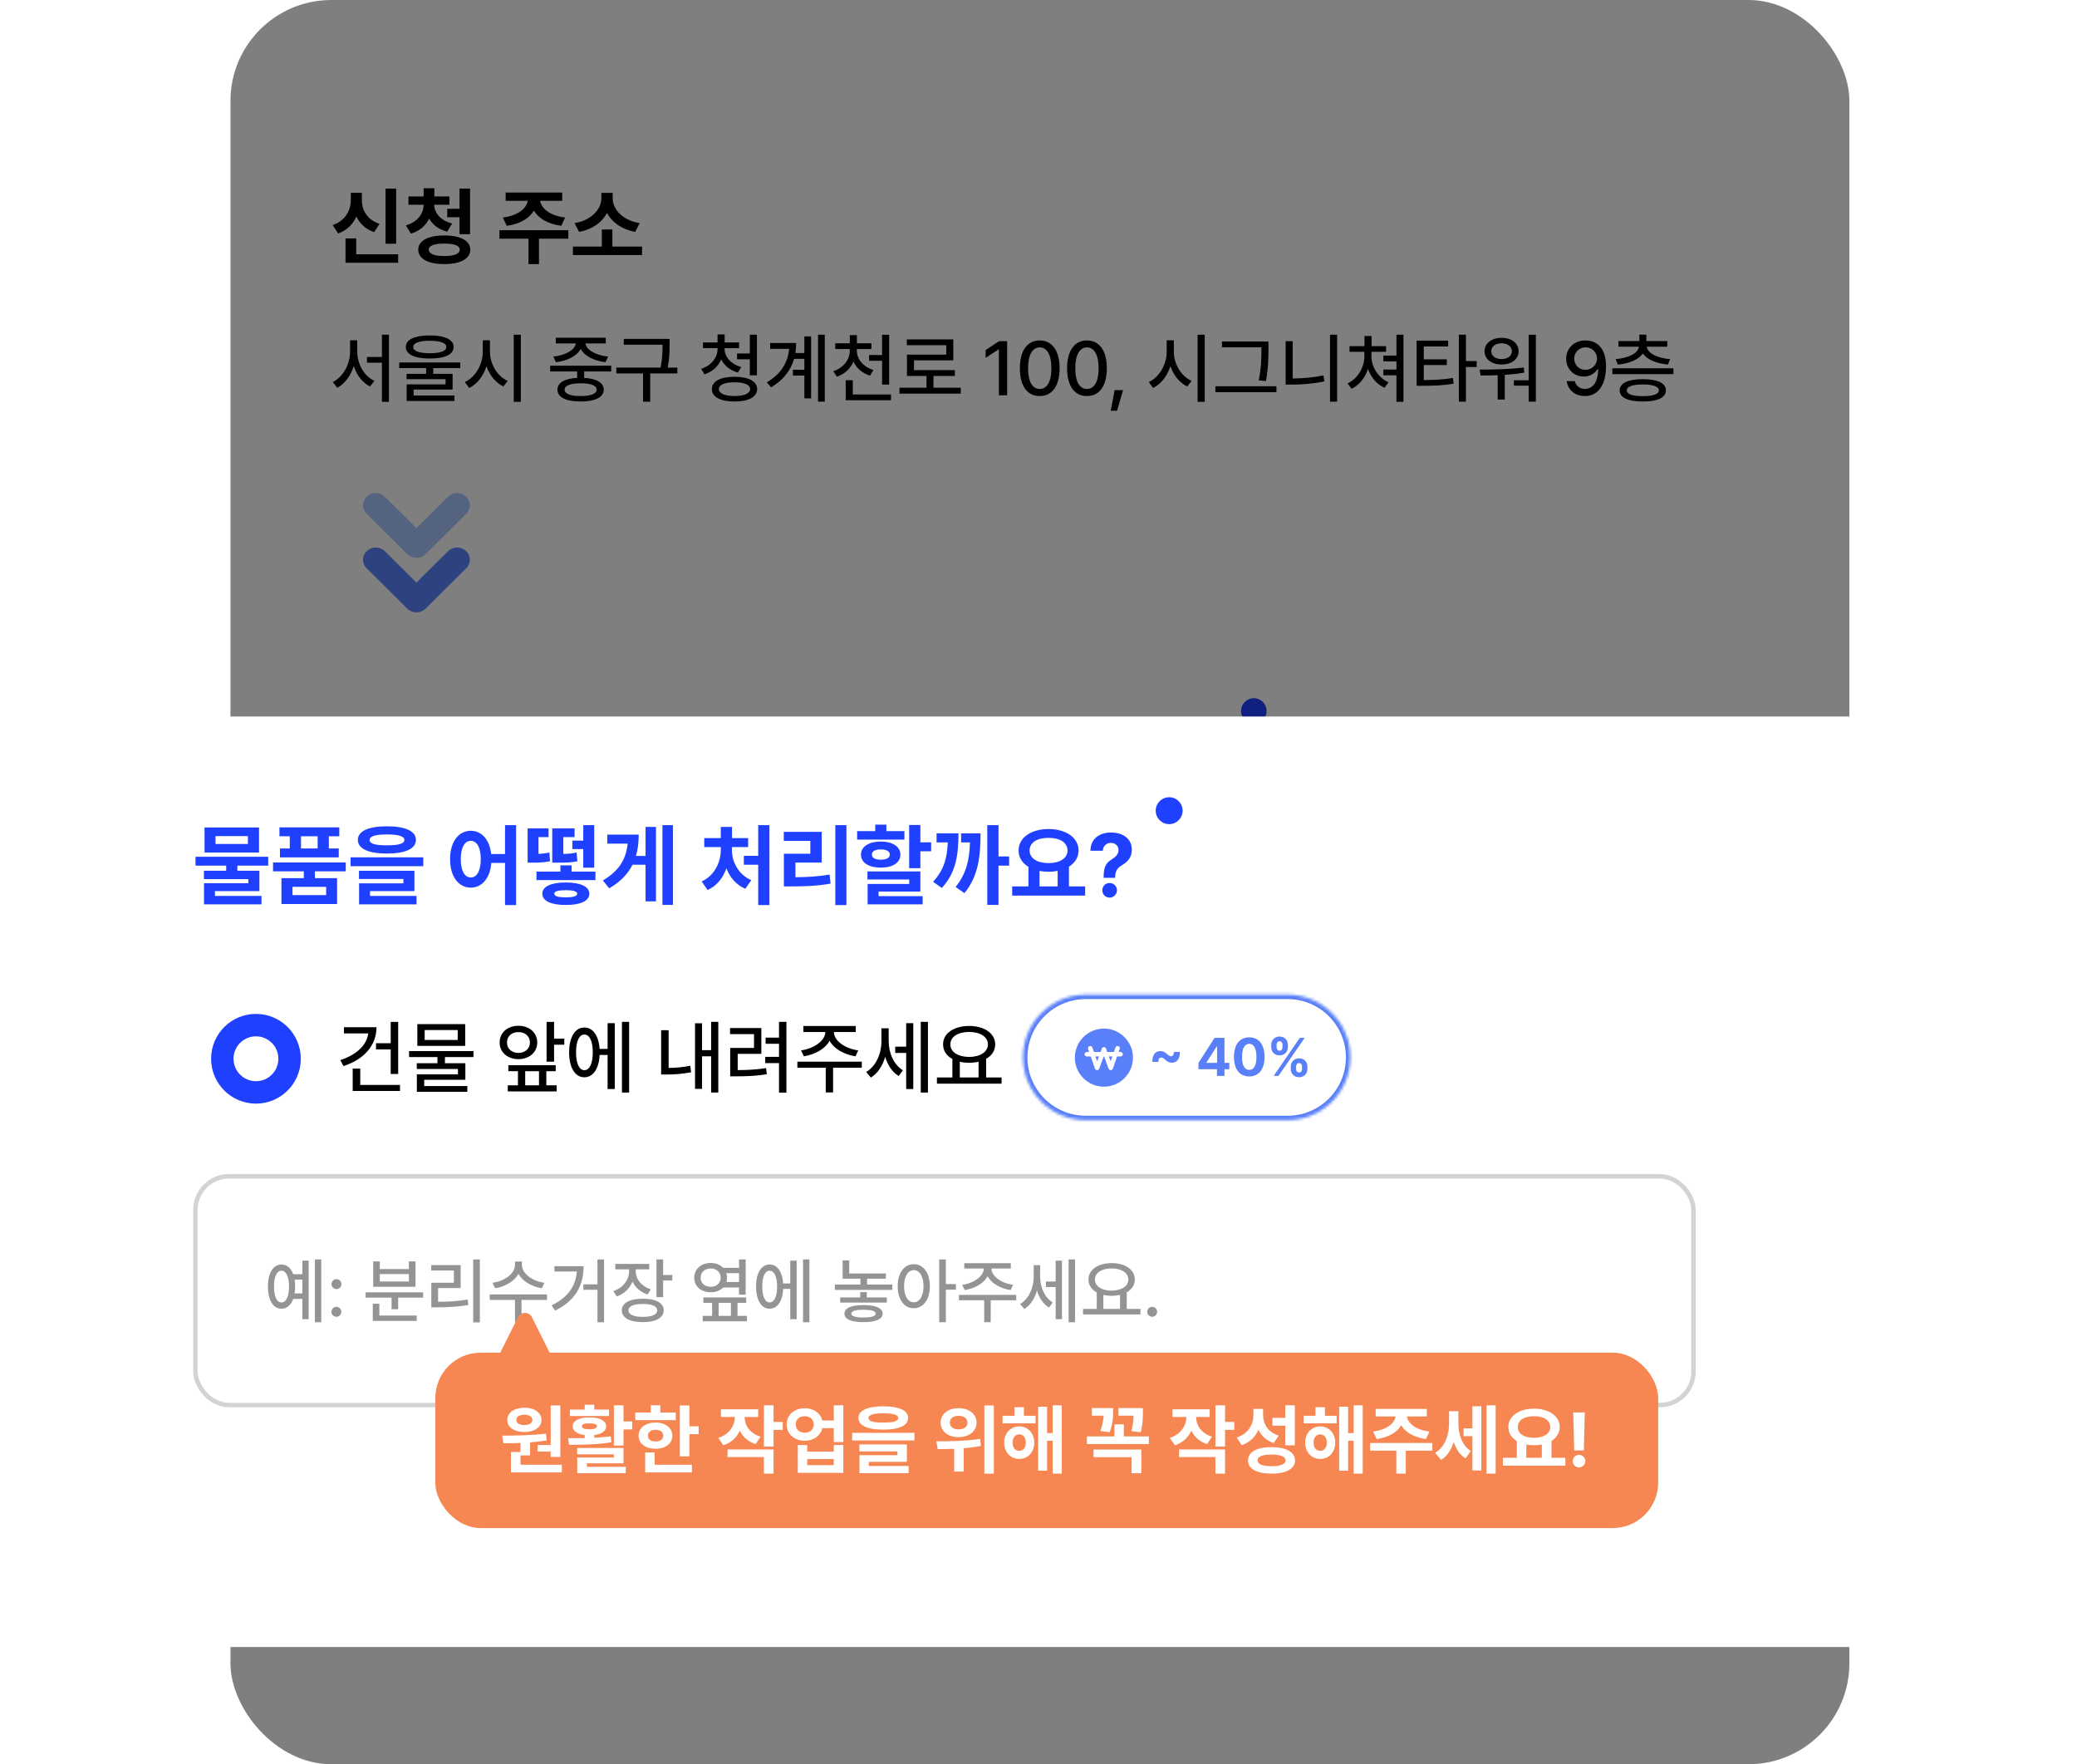 <svg width="730" height="620" viewBox="0 0 730 620" fill="none" xmlns="http://www.w3.org/2000/svg">
<rect x="81" width="569" height="620" rx="35.469" fill="white"/>
<rect x="116.964" y="371.602" width="498.984" height="76.192" rx="11.205" fill="white"/>
<path d="M158.888 399.768H156.764V420.683H158.888V399.768ZM141.124 408.802C141.124 413.342 142.898 416.19 145.629 416.178C147.415 416.19 148.792 414.988 149.551 412.91H152.585V419.656H154.686V400.165H152.585V404.693H149.539C148.792 402.627 147.415 401.437 145.629 401.449C142.898 401.437 141.124 404.273 141.124 408.802ZM143.155 408.802C143.143 405.464 144.077 403.514 145.629 403.526C147.17 403.514 148.15 405.464 148.15 408.802C148.15 412.128 147.17 414.089 145.629 414.077C144.077 414.089 143.143 412.128 143.155 408.802ZM150.006 406.491H152.585V411.089H150.006C150.123 410.389 150.181 409.619 150.181 408.802C150.181 407.973 150.123 407.203 150.006 406.491ZM163.93 418.863C164.829 418.851 165.576 418.116 165.588 417.205C165.576 416.295 164.829 415.548 163.93 415.548C163.02 415.548 162.261 416.295 162.273 417.205C162.261 418.116 163.02 418.851 163.93 418.863ZM162.296 407.985C162.284 408.895 163.043 409.63 163.954 409.642C164.852 409.63 165.599 408.895 165.611 407.985C165.599 407.074 164.852 406.327 163.954 406.327C163.043 406.327 162.284 407.074 162.296 407.985ZM192.806 410.716H173.664V412.49H182.301V416.342H184.496V412.49H192.806V410.716ZM176.045 420.24H190.681V418.442H178.24V414.521H176.045V420.24ZM176.185 408.872H190.285V400.422H188.067V402.966H178.38V400.422H176.185V408.872ZM178.38 407.098V404.623H188.067V407.098H178.38ZM211.714 399.768H209.496V420.73H211.714V399.768ZM195.513 403.456H203.053V407.518H195.537V415.711H197.311C201.011 415.7 204.162 415.56 207.862 414.941L207.652 413.12C204.15 413.692 201.198 413.856 197.801 413.867V409.292H205.318V401.659H195.513V403.456ZM225.72 401.612V400.468H223.409V401.612C223.397 404.425 220.012 406.993 215.915 407.541L216.802 409.362C220.199 408.813 223.198 407.039 224.564 404.577C225.93 407.039 228.929 408.813 232.349 409.362L233.213 407.541C229.104 406.993 225.708 404.39 225.72 401.612ZM215.005 413.237H223.409V420.683H225.58V413.237H234.076V411.416H215.005V413.237ZM253.078 399.768H250.884V408.055H246.192V409.875H250.884V420.683H253.078V399.768ZM235.617 415.058L236.784 416.808C243.881 413.295 246.238 408.066 246.262 402.009H236.551V403.783H244.009C243.624 408.58 241.161 412.35 235.617 415.058ZM263.629 403.62V403.059H268.134V401.262H256.813V403.059H261.411V403.643C261.4 406.549 259.427 409.245 256.159 410.319L257.303 412.093C259.812 411.218 261.645 409.409 262.555 407.121C263.477 409.105 265.216 410.681 267.597 411.439L268.648 409.712C265.473 408.708 263.617 406.281 263.629 403.62ZM258.984 416.715C258.984 419.201 261.656 420.648 266.01 420.637C270.317 420.648 272.943 419.201 272.943 416.715C272.943 414.264 270.317 412.828 266.01 412.84C261.656 412.828 258.984 414.264 258.984 416.715ZM261.201 416.715C261.19 415.349 262.987 414.579 266.01 414.591C269.009 414.579 270.784 415.349 270.772 416.715C270.784 418.116 269.009 418.898 266.01 418.886C262.987 418.898 261.19 418.116 261.201 416.715ZM270.538 412.327H272.756V406.771H275.791V404.95H272.756V399.768H270.538V412.327ZM300.254 399.768H298.037V402.569H292.761C291.781 401.542 290.31 400.935 288.606 400.935C285.408 400.935 283.109 402.954 283.12 405.837C283.109 408.732 285.408 410.704 288.606 410.693C290.298 410.704 291.769 410.109 292.75 409.105H298.037V411.486H300.254V399.768ZM285.245 405.837C285.233 404.005 286.645 402.767 288.606 402.779C290.509 402.767 291.921 404.005 291.921 405.837C291.921 407.67 290.509 408.872 288.606 408.872C286.645 408.872 285.233 407.67 285.245 405.837ZM285.945 420.357H300.675V418.559H297.523V414.217H300.418V412.42H286.155V414.217H289.073V418.559H285.945V420.357ZM291.244 418.559V414.217H295.329V418.559H291.244ZM293.812 404.343H298.037V407.284H293.835C293.963 406.829 294.045 406.351 294.045 405.837C294.045 405.312 293.963 404.81 293.812 404.343ZM321.473 399.768H319.349V420.683H321.473V399.768ZM303.709 408.802C303.709 413.342 305.483 416.19 308.214 416.178C310.805 416.19 312.545 413.657 312.743 409.572H315.101V419.656H317.225V400.165H315.101V407.775H312.731C312.475 403.853 310.759 401.437 308.214 401.449C305.483 401.437 303.709 404.273 303.709 408.802ZM305.763 408.802C305.763 405.464 306.709 403.514 308.214 403.526C309.755 403.514 310.712 405.464 310.712 408.802C310.712 412.128 309.755 414.089 308.214 414.077C306.709 414.089 305.763 412.128 305.763 408.802ZM347.268 412.42H340.591V410.646H338.397V412.42H331.721V414.124H347.268V412.42ZM329.947 409.899H349.088V408.125H340.685V406.187H346.941V404.437H334.732V400.071H332.538V406.187H338.467V408.125H329.947V409.899ZM333.145 417.812C333.133 419.668 335.433 420.648 339.471 420.637C343.533 420.648 345.855 419.668 345.867 417.812C345.855 415.956 343.533 414.964 339.471 414.964C335.433 414.964 333.133 415.956 333.145 417.812ZM335.456 417.812C335.444 416.925 336.891 416.517 339.471 416.528C342.062 416.517 343.544 416.925 343.533 417.812C343.544 418.688 342.062 419.096 339.471 419.096C336.891 419.096 335.444 418.688 335.456 417.812ZM356.231 401.332C353.103 401.344 350.874 404.191 350.886 408.662C350.874 413.179 353.103 416.026 356.231 416.015C359.359 416.026 361.589 413.179 361.6 408.662C361.589 404.191 359.359 401.344 356.231 401.332ZM353.01 408.662C352.998 405.382 354.329 403.328 356.231 403.316C358.169 403.328 359.476 405.382 359.476 408.662C359.476 411.988 358.169 414.031 356.231 414.031C354.329 414.031 352.998 411.988 353.01 408.662ZM364.705 420.683H366.922V409.829H370.284V407.961H366.922V399.768H364.705V420.683ZM390.359 411.556H371.288V413.354H379.691V420.66H381.862V413.354H390.359V411.556ZM372.361 408.218L373.202 409.969C376.587 409.432 379.539 407.74 380.823 405.359C382.096 407.74 385.06 409.432 388.492 409.969L389.309 408.218C385.352 407.681 382.131 405.359 382.096 402.779H388.562V401.005H373.062V402.779H379.574C379.504 405.359 376.26 407.681 372.361 408.218ZM398.319 405.487V401.682H396.171V405.58C396.183 409.14 394.619 412.84 391.666 414.614L393.043 416.272C395.074 415.034 396.522 412.77 397.28 410.121C398.004 412.537 399.323 414.626 401.284 415.805L402.521 414.101C399.72 412.385 398.319 408.825 398.319 405.487ZM400.257 408.965H403.501V419.656H405.602V400.165H403.501V407.121H400.257V408.965ZM407.82 420.683H409.944V399.768H407.82V420.683ZM431.746 416.225H427.171V410.716C428.852 409.77 429.856 408.288 429.856 406.444C429.856 403.153 426.623 400.993 422.129 400.982C417.647 400.993 414.414 403.153 414.426 406.444C414.414 408.323 415.465 409.817 417.18 410.763V416.225H412.605V418.069H431.746V416.225ZM416.573 406.444C416.573 404.191 418.849 402.756 422.129 402.756C425.385 402.756 427.696 404.191 427.708 406.444C427.696 408.685 425.385 410.144 422.129 410.156C418.849 410.144 416.573 408.685 416.573 406.444ZM419.375 416.225V411.58C420.215 411.778 421.149 411.883 422.129 411.883C423.133 411.883 424.078 411.778 424.93 411.58V416.225H419.375ZM435.645 418.863C436.544 418.851 437.29 418.116 437.302 417.205C437.29 416.295 436.544 415.548 435.645 415.548C434.734 415.548 433.976 416.295 433.987 417.205C433.976 418.116 434.734 418.851 435.645 418.863Z" fill="#949494"/>
<rect x="116.964" y="371.602" width="498.984" height="76.192" rx="11.205" stroke="#D3D3D3" stroke-width="1.494"/>
<path fill-rule="evenodd" clip-rule="evenodd" d="M133.705 176.166C132.866 175.333 131.453 175.284 130.549 176.057C129.644 176.83 129.591 178.132 130.43 178.965L144.725 193.165C145.148 193.585 145.741 193.824 146.363 193.824C146.984 193.824 147.578 193.585 148 193.165L162.295 178.965C163.134 178.132 163.081 176.83 162.177 176.057C161.272 175.284 159.859 175.333 159.02 176.166L159.428 176.515L159.02 176.166L146.363 188.74L133.705 176.166Z" fill="#B7D0FF"/>
<path d="M130.549 176.057L129.098 174.359H129.098L130.549 176.057ZM133.705 176.166L132.131 177.751V177.751L133.705 176.166ZM130.43 178.965L128.856 180.55H128.856L130.43 178.965ZM144.725 193.165L146.299 191.581L144.725 193.165ZM148 193.165L146.426 191.581L146.426 191.581L148 193.165ZM162.295 178.965L160.721 177.381L160.721 177.381L162.295 178.965ZM162.177 176.057L163.628 174.359L163.628 174.359L162.177 176.057ZM159.02 176.166L157.446 174.582C157.003 175.021 156.765 175.626 156.788 176.25C156.811 176.873 157.095 177.459 157.569 177.864L159.02 176.166ZM157.977 178.213C158.915 179.014 160.325 178.904 161.126 177.966C161.928 177.028 161.817 175.618 160.879 174.817L157.977 178.213ZM159.02 176.166L160.471 174.468C159.587 173.713 158.271 173.762 157.446 174.582L159.02 176.166ZM146.363 188.74L144.789 190.324C145.66 191.19 147.066 191.19 147.937 190.324L146.363 188.74ZM132 177.755C131.997 177.757 132 177.754 132.013 177.749C132.027 177.745 132.049 177.741 132.074 177.742C132.1 177.742 132.119 177.748 132.13 177.752C132.139 177.756 132.137 177.757 132.131 177.751L135.279 174.582C133.607 172.921 130.877 172.838 129.098 174.359L132 177.755ZM132.004 177.381C132.011 177.388 132.03 177.41 132.046 177.45C132.061 177.489 132.069 177.534 132.067 177.58C132.063 177.681 132.015 177.742 132 177.755L129.098 174.359C127.212 175.97 127.081 178.786 128.856 180.55L132.004 177.381ZM146.299 191.581L132.004 177.381L128.856 180.55L143.151 194.75L146.299 191.581ZM146.363 191.59C146.337 191.59 146.316 191.585 146.303 191.58C146.289 191.574 146.29 191.571 146.299 191.581L143.151 194.75C144.012 195.605 145.18 196.057 146.363 196.057V191.59ZM146.426 191.581C146.435 191.571 146.436 191.574 146.423 191.58C146.409 191.585 146.388 191.59 146.363 191.59V196.057C147.546 196.057 148.714 195.605 149.574 194.75L146.426 191.581ZM160.721 177.381L146.426 191.581L149.574 194.75L163.87 180.55L160.721 177.381ZM160.726 177.755C160.711 177.742 160.662 177.681 160.658 177.58C160.656 177.534 160.664 177.489 160.679 177.45C160.695 177.41 160.714 177.388 160.721 177.381L163.87 180.55C165.645 178.786 165.514 175.97 163.628 174.359L160.726 177.755ZM160.594 177.751C160.588 177.757 160.586 177.756 160.596 177.752C160.606 177.748 160.626 177.742 160.651 177.742C160.677 177.741 160.698 177.745 160.713 177.749C160.725 177.754 160.728 177.757 160.726 177.755L163.628 174.359C161.848 172.838 159.118 172.921 157.446 174.582L160.594 177.751ZM160.879 174.817L160.471 174.468L157.569 177.864L157.977 178.213L160.879 174.817ZM157.569 177.864L157.977 178.213L160.879 174.817L160.471 174.468L157.569 177.864ZM147.937 190.324L160.594 177.751L157.446 174.582L144.789 187.155L147.937 190.324ZM132.131 177.751L144.789 190.324L147.937 187.155L135.279 174.582L132.131 177.751Z" fill="#A9C7FF"/>
<path fill-rule="evenodd" clip-rule="evenodd" d="M133.705 195.305C132.866 194.472 131.453 194.423 130.549 195.196C129.644 195.969 129.591 197.271 130.43 198.104L144.725 212.304C145.148 212.724 145.741 212.963 146.363 212.963C146.984 212.963 147.578 212.724 148 212.304L162.295 198.104C163.134 197.271 163.081 195.969 162.177 195.196C161.272 194.423 159.859 194.472 159.02 195.305L159.428 195.654L159.02 195.305L146.363 207.878L133.705 195.305Z" fill="#5A84FF"/>
<path d="M130.549 195.196L129.098 193.498H129.098L130.549 195.196ZM133.705 195.305L132.131 196.89V196.89L133.705 195.305ZM130.43 198.104L128.856 199.689H128.856L130.43 198.104ZM144.725 212.304L146.299 210.719L144.725 212.304ZM148 212.304L146.426 210.719L146.426 210.719L148 212.304ZM162.295 198.104L160.721 196.519L160.721 196.519L162.295 198.104ZM162.177 195.196L163.628 193.498L163.628 193.498L162.177 195.196ZM159.02 195.305L157.446 193.72C157.003 194.16 156.765 194.765 156.788 195.389C156.811 196.012 157.095 196.598 157.569 197.003L159.02 195.305ZM157.977 197.352C158.915 198.153 160.325 198.043 161.126 197.105C161.928 196.167 161.817 194.757 160.879 193.956L157.977 197.352ZM159.02 195.305L160.471 193.607C159.587 192.851 158.271 192.901 157.446 193.72L159.02 195.305ZM146.363 207.878L144.789 209.463C145.66 210.328 147.066 210.328 147.937 209.463L146.363 207.878ZM132 196.894C131.997 196.896 132 196.892 132.013 196.888C132.027 196.883 132.049 196.879 132.074 196.88C132.1 196.881 132.119 196.887 132.13 196.891C132.139 196.895 132.137 196.896 132.131 196.89L135.279 193.72C133.607 192.059 130.877 191.977 129.098 193.498L132 196.894ZM132.004 196.519C132.011 196.526 132.03 196.549 132.046 196.589C132.061 196.628 132.069 196.672 132.067 196.718C132.063 196.82 132.015 196.881 132 196.894L129.098 193.498C127.212 195.109 127.081 197.925 128.856 199.689L132.004 196.519ZM146.299 210.719L132.004 196.519L128.856 199.689L143.151 213.889L146.299 210.719ZM146.363 210.729C146.337 210.729 146.316 210.724 146.303 210.718C146.289 210.713 146.29 210.71 146.299 210.719L143.151 213.889C144.012 214.744 145.18 215.196 146.363 215.196V210.729ZM146.426 210.719C146.435 210.71 146.436 210.713 146.423 210.718C146.409 210.724 146.388 210.729 146.363 210.729V215.196C147.546 215.196 148.714 214.744 149.574 213.889L146.426 210.719ZM160.721 196.519L146.426 210.719L149.574 213.889L163.87 199.689L160.721 196.519ZM160.726 196.894C160.711 196.881 160.662 196.82 160.658 196.718C160.656 196.672 160.664 196.628 160.679 196.589C160.695 196.549 160.714 196.526 160.721 196.519L163.87 199.689C165.645 197.925 165.514 195.109 163.628 193.498L160.726 196.894ZM160.594 196.89C160.588 196.896 160.586 196.895 160.596 196.891C160.606 196.887 160.626 196.881 160.651 196.88C160.677 196.879 160.698 196.883 160.713 196.888C160.725 196.892 160.728 196.896 160.726 196.894L163.628 193.498C161.848 191.977 159.118 192.059 157.446 193.72L160.594 196.89ZM160.879 193.956L160.471 193.607L157.569 197.003L157.977 197.352L160.879 193.956ZM157.569 197.003L157.977 197.352L160.879 193.956L160.471 193.607L157.569 197.003ZM147.937 209.463L160.594 196.89L157.446 193.72L144.789 206.294L147.937 209.463ZM132.131 196.89L144.789 209.463L147.937 206.294L135.279 193.72L132.131 196.89Z" fill="#5A84FF"/>
<path d="M139.239 66.286H135.504V85.661H139.239V66.286ZM116.917 79.095L118.843 82.042C121.95 80.977 124.066 78.789 125.262 76.075C126.444 78.599 128.501 80.584 131.507 81.576L133.403 78.658C129.041 77.257 127.159 73.829 127.188 70.312V67.745H123.307V70.312C123.307 73.916 121.367 77.607 116.917 79.095ZM121.44 92.343H139.939V89.366H125.204V83.793H121.44V92.343ZM157.972 69.029H152.661V66.14H148.897V69.029H143.557V71.947H148.897C148.868 74.952 146.898 77.987 142.653 79.212L144.404 82.101C147.54 81.196 149.67 79.256 150.823 76.805C152.034 78.964 154.149 80.642 157.184 81.4L158.906 78.541C154.631 77.447 152.647 74.675 152.603 71.947H157.972V69.029ZM147.001 87.732C147.001 90.957 150.502 92.824 156.134 92.809C161.794 92.824 165.281 90.957 165.296 87.732C165.281 84.552 161.794 82.757 156.134 82.743C150.502 82.757 147.001 84.552 147.001 87.732ZM150.706 87.732C150.706 86.317 152.618 85.602 156.134 85.602C159.723 85.602 161.576 86.317 161.59 87.732C161.576 89.191 159.723 89.979 156.134 89.979C152.618 89.979 150.706 89.191 150.706 87.732ZM157.184 76.353H161.503V82.305H165.208V66.257H161.503V73.376H157.184V76.353ZM199.756 80.904H175.538V83.881H185.75V92.809H189.427V83.881H199.756V80.904ZM176.734 76.44L178.105 79.358C182.73 78.731 186.042 76.746 187.662 74.018C189.266 76.746 192.607 78.731 197.276 79.358L198.618 76.44C193.162 75.784 190.229 73.187 189.85 70.575H197.597V67.657H177.726V70.575H185.473C185.079 73.187 182.103 75.784 176.734 76.44ZM225.667 86.653H215.221V80.642H211.515V86.653H201.361V89.629H225.667V86.653ZM201.945 78.395L203.52 81.488C208.16 80.656 211.617 78.132 213.354 74.835C215.104 78.147 218.577 80.642 223.245 81.488L224.821 78.395C218.752 77.461 215.323 73.464 215.338 69.671V67.774H211.369V69.671C211.34 73.42 207.955 77.461 201.945 78.395Z" fill="black"/>
<path d="M141.223 265.028H117.005V267.976H127.217V269.668H119.806V272.469H134.6V273.841H119.835V280.873H138.976V278.071H123.482V276.467H138.276V269.668H130.952V267.976H141.223V265.028ZM120.01 263.628H138.159V255.254H120.01V263.628ZM123.657 260.768V258.142H134.454V260.768H123.657ZM167.047 266.925H142.828V269.872H153.07V272.148H145.629V280.756H164.158V272.148H156.776V269.872H167.047V266.925ZM144.958 258.201H148.401V262.256H145.133V265.233H164.712V262.256H161.415V258.201H164.887V255.224H144.958V258.201ZM149.306 277.78V275.037H160.51V277.78H149.306ZM152.136 262.256V258.201H157.68V262.256H152.136ZM180.761 254.874C174.633 254.874 171.073 256.479 171.073 259.397C171.073 262.359 174.633 263.949 180.761 263.949C186.874 263.949 190.404 262.359 190.419 259.397C190.404 256.479 186.874 254.874 180.761 254.874ZM168.651 268.151H192.87V265.204H168.651V268.151ZM171.453 272.411H186.246V273.87H171.482V280.873H190.623V278.071H175.129V276.467H189.923V269.697H171.453V272.411ZM174.983 259.397C174.969 258.215 176.865 257.588 180.761 257.588C184.685 257.588 186.567 258.215 186.567 259.397C186.567 260.695 184.685 261.206 180.761 261.206C176.865 261.206 174.969 260.695 174.983 259.397ZM208.685 256.362C204.658 256.362 201.77 260.024 201.799 265.816C201.77 271.652 204.658 275.299 208.685 275.299C212.391 275.299 215.134 272.177 215.527 267.071H220.094V281.106H223.77V254.495H220.094V264.095H215.484C214.958 259.309 212.274 256.362 208.685 256.362ZM205.359 265.816C205.344 261.877 206.701 259.718 208.685 259.718C210.684 259.718 212.011 261.877 212.011 265.816C212.011 269.77 210.684 271.929 208.685 271.915C206.701 271.929 205.344 269.77 205.359 265.816ZM250.207 269.96H242.27V267.888H238.535V269.96H230.569V272.79H250.207V269.96ZM227.622 266.983H228.906C231.197 266.983 232.86 266.954 235.092 266.517L234.859 263.599C233.575 263.876 232.437 264.007 231.24 264.066V258.463H234.596V255.575H227.622V266.983ZM232.524 277.313C232.51 279.764 235.442 281.077 240.344 281.077C245.232 281.077 248.164 279.764 248.164 277.313C248.164 274.935 245.232 273.593 240.344 273.578C235.442 273.593 232.51 274.935 232.524 277.313ZM235.821 266.983H237.251C240.753 266.983 242.343 266.94 244.196 266.517L243.933 263.599C242.562 263.92 241.38 264.036 239.498 264.08V258.463H243.262V255.575H235.821V266.983ZM236.493 277.313C236.493 276.51 237.849 276.16 240.344 276.146C242.795 276.16 244.123 276.51 244.137 277.313C244.123 278.174 242.795 278.538 240.344 278.538C237.849 278.538 236.493 278.174 236.493 277.313ZM242.533 262.461H246.151V268.647H249.798V254.495H246.151V259.63H242.533V262.461ZM276.03 254.495H272.529V281.048H276.03V254.495ZM252.687 272.907L254.788 275.533C258.566 273.344 261.032 270.718 262.549 267.684H266.897V279.881H270.369V255.078H266.897V264.737H263.702C264.344 262.548 264.621 260.185 264.621 257.646H254.146V260.652H260.93C260.419 265.86 258.056 269.726 252.687 272.907ZM308.156 254.495H304.421V264.708H299.636V267.684H304.421V281.106H308.156V254.495ZM285.601 273.228L287.556 276.087C290.59 274.774 292.691 272.075 293.829 268.866C294.996 271.886 297.112 274.424 300.132 275.679L302.116 272.819C297.783 270.937 295.653 266.648 295.667 262.811V261.79H301.066V258.813H295.697V255.078H291.962V258.813H286.447V261.79H291.962V262.811C291.947 266.794 289.875 271.317 285.601 273.228ZM333.804 254.495H330.099V281.106H333.804V254.495ZM312.941 259.718H321.783V264.007H312.971V274.891H315.363C320.207 274.891 324.161 274.73 328.523 273.957L328.202 270.952C324.307 271.594 320.878 271.798 316.822 271.827V266.954H325.576V256.712H312.941V259.718ZM358.431 254.437H354.697V268.822H358.431V263.19H362.02V260.214H358.431V254.437ZM337.364 259.309H353.121V256.479H347.11V254.32H343.404V256.479H337.364V259.309ZM338.648 264.299C338.648 267.013 341.289 268.632 345.243 268.647C349.226 268.632 351.779 267.013 351.779 264.299C351.779 261.644 349.226 259.966 345.243 259.951C341.289 259.966 338.648 261.644 338.648 264.299ZM340.807 272.586H354.726V274.074H340.866V280.873H359.19V278.13H344.513V276.613H358.431V269.901H340.807V272.586ZM342.295 264.299C342.281 263.176 343.404 262.563 345.243 262.577C347.095 262.563 348.248 263.176 348.248 264.299C348.248 265.437 347.095 265.977 345.243 265.991C343.404 265.977 342.281 265.437 342.295 264.299ZM384.459 254.495H380.724V281.048H384.459V267.976H387.99V264.912H384.459V254.495ZM362.662 273.344L365.58 275.416C370.336 270.193 371.095 264.503 371.124 257.209H363.83V260.243H367.564C367.331 265.539 366.281 269.42 362.662 273.344ZM370.161 275.066L373.108 277.138C377.806 271.36 378.463 264.78 378.477 257.209H372V260.243H374.961C374.757 266.079 373.765 270.631 370.161 275.066ZM413.317 274.891H407.919V268.311C409.918 267.071 411.114 265.218 411.129 262.928C411.114 258.624 406.869 255.793 401.12 255.779C395.343 255.793 391.141 258.624 391.141 262.928C391.141 265.262 392.381 267.144 394.438 268.384V274.891H389.011V277.955H413.317V274.891ZM394.818 262.928C394.818 260.258 397.312 258.711 401.12 258.726C404.87 258.711 407.438 260.258 407.452 262.928C407.438 265.525 404.87 267.129 401.12 267.129C397.312 267.129 394.818 265.525 394.818 262.928ZM398.115 274.891V269.741C399.049 269.916 400.055 270.018 401.12 270.018C402.185 270.018 403.207 269.916 404.155 269.726V274.891H398.115ZM419.474 271.71V272.031H423.326V271.71C423.34 269.668 424.07 268.72 425.718 267.742C427.629 266.59 428.87 265.072 428.87 262.665C428.87 259.061 425.995 256.946 421.925 256.946C418.19 256.946 415.141 258.915 415.068 263.015H419.211C419.27 261.308 420.539 260.404 421.896 260.389C423.311 260.404 424.449 261.352 424.434 262.811C424.449 264.153 423.471 265.058 422.217 265.875C420.466 266.969 419.488 268.078 419.474 271.71ZM419.036 276.175C419.007 277.532 420.116 278.626 421.487 278.626C422.786 278.626 423.909 277.532 423.909 276.175C423.909 274.833 422.786 273.738 421.487 273.753C420.116 273.738 419.007 274.833 419.036 276.175Z" fill="#1F41FF"/>
<circle cx="440.675" cy="249.845" r="4.482" fill="#1F41FF"/>
<path d="M125.566 123.608V119.59H123.045V123.608C123.032 127.967 120.602 132.497 116.952 134.243L118.528 136.266C121.246 134.861 123.294 131.998 124.331 128.61C125.369 131.827 127.391 134.48 130.056 135.819L131.58 133.823C127.982 132.208 125.566 127.915 125.566 123.608ZM128.98 127.468H134.232V141.203H136.7V117.62H134.232V125.446H128.98V127.468ZM151.039 117.883C145.734 117.87 142.622 119.327 142.635 121.927C142.622 124.566 145.734 125.998 151.039 125.998C156.344 125.998 159.429 124.566 159.443 121.927C159.429 119.327 156.344 117.87 151.039 117.883ZM140.324 129.359H149.778V131.381H142.898V133.246H156.606V135.084H142.924V140.914H159.731V138.997H145.367V136.896H159.075V131.381H152.273V129.359H161.78V127.389H140.324V129.359ZM145.235 121.927C145.222 120.548 147.297 119.761 151.039 119.747C154.807 119.761 156.882 120.548 156.869 121.927C156.882 123.385 154.807 124.12 151.039 124.133C147.297 124.12 145.222 123.385 145.235 121.927ZM172.205 123.608V119.59H169.684V123.608C169.684 128.098 167.085 132.602 163.382 134.243L164.905 136.344C167.728 134.966 169.894 132.129 170.984 128.676C172.087 131.893 174.228 134.532 176.932 135.819L178.429 133.85C174.779 132.235 172.179 127.901 172.205 123.608ZM180.556 141.203H183.051V117.62H180.556V141.203ZM214.827 128.519H193.372V130.541H202.852V132.799C198.48 133.022 195.919 134.48 195.919 136.948C195.919 139.614 198.965 141.111 204.086 141.098C209.142 141.111 212.188 139.614 212.201 136.948C212.188 134.48 209.627 133.035 205.321 132.799V130.541H214.827V128.519ZM194.501 125.315L195.368 127.284C199.451 126.812 202.8 125.092 204.099 122.597C205.373 125.092 208.748 126.812 212.831 127.284L213.724 125.315C209.417 124.881 206.108 122.977 205.767 120.693H212.91V118.697H195.341V120.693H202.406C202.064 122.964 198.729 124.881 194.501 125.315ZM198.44 136.948C198.427 135.491 200.489 134.703 204.086 134.69C207.632 134.703 209.706 135.491 209.706 136.948C209.706 138.38 207.632 139.207 204.086 139.181C200.489 139.207 198.427 138.38 198.44 136.948ZM235.337 119.091H219.239V121.139H232.869V121.165C232.855 123.358 232.855 125.814 232.159 129.175H216.613V131.223H226.014V141.176H228.535V131.223H238.068V129.175H234.681C235.337 125.827 235.337 123.398 235.337 121.165V119.091ZM254.665 122.636V122.347H259.786V120.351H254.691V117.515H252.197V120.351H247.076V122.347H252.197V122.636C252.197 125.669 249.991 128.479 246.419 129.622L247.601 131.539C250.411 130.659 252.459 128.729 253.483 126.3C254.56 128.479 256.609 130.16 259.34 130.935L260.521 128.991C256.937 127.993 254.665 125.407 254.665 122.636ZM250.201 136.738C250.188 139.509 253.221 141.111 258.158 141.098C263.082 141.111 266.102 139.509 266.115 136.738C266.102 133.981 263.082 132.418 258.158 132.405C253.221 132.418 250.188 133.981 250.201 136.738ZM252.669 136.738C252.656 135.215 254.705 134.349 258.158 134.349C261.611 134.349 263.633 135.215 263.646 136.738C263.633 138.261 261.611 139.167 258.158 139.181C254.705 139.167 252.656 138.261 252.669 136.738ZM259.051 126.26H263.541V131.88H266.036V117.62H263.541V124.212H259.051V126.26ZM289.881 117.62H287.518V141.15H289.881V117.62ZM269.529 134.349L271 136.134C275.438 133.495 277.946 130.055 279.088 126.103H282.712V129.937H278.694V131.985H282.712V139.995H285.076V118.224H282.712V124.054H279.548C279.731 122.912 279.823 121.743 279.823 120.535H270.684V122.584H277.355C276.921 127.429 274.532 131.381 269.529 134.349ZM301.147 123.214V122.662H306.268V120.64H301.174V117.778H298.679V120.64H293.558V122.662H298.679V123.214C298.679 126.378 296.499 129.28 292.901 130.436L294.109 132.379C296.893 131.46 298.928 129.53 299.952 127.074C301.029 129.372 303.064 131.158 305.769 132.011L306.977 130.042C303.366 128.912 301.147 126.181 301.147 123.214ZM297.234 140.651H313.149V138.629H299.729V133.613H297.234V140.651ZM305.454 126.785H310.024V135.163H312.518V117.646H310.024V124.763H305.454V126.785ZM337.676 136.239H328.091V132.116H335.602V130.068H321.237V126.628H335.05V119.275H318.716V121.323H332.582V124.632H318.768V132.116H325.623V136.239H316.142V138.34H337.676V136.239ZM353.985 119.905H351.148L346.421 123.004V125.761L350.965 122.794H351.07V138.918H353.985V119.905ZM365.434 139.181C369.833 139.181 372.407 135.635 372.42 129.411C372.407 123.227 369.794 119.642 365.434 119.642C361.062 119.642 358.449 123.227 358.449 129.411C358.449 135.635 361.036 139.181 365.434 139.181ZM361.338 129.411C361.338 124.684 362.874 122.098 365.434 122.085C367.982 122.098 369.531 124.684 369.531 129.411C369.531 134.152 367.995 136.686 365.434 136.686C362.861 136.686 361.325 134.152 361.338 129.411ZM382.031 139.181C386.43 139.181 389.004 135.635 389.017 129.411C389.004 123.227 386.391 119.642 382.031 119.642C377.659 119.642 375.046 123.227 375.046 129.411C375.046 135.635 377.633 139.181 382.031 139.181ZM377.935 129.411C377.935 124.684 379.471 122.098 382.031 122.085C384.579 122.098 386.128 124.684 386.128 129.411C386.128 134.152 384.592 136.686 382.031 136.686C379.458 136.686 377.922 134.152 377.935 129.411ZM394.716 137.106H391.774L390.382 144.354H392.615L394.716 137.106ZM412.573 123.608V119.59H410.052V123.608C410.052 128.098 407.452 132.602 403.749 134.243L405.272 136.344C408.096 134.966 410.262 132.129 411.352 128.676C412.455 131.893 414.595 134.532 417.3 135.819L418.797 133.85C415.147 132.235 412.547 127.901 412.573 123.608ZM420.924 141.203H423.419V117.62H420.924V141.203ZM445.82 120.01H429.485V122.058H443.351V122.531C443.351 125.499 443.351 128.952 442.406 133.666L444.953 133.902C445.82 128.873 445.82 125.577 445.82 122.531V120.01ZM427.174 137.815H448.63V135.74H427.174V137.815ZM469.954 117.62H467.459V141.15H469.954V117.62ZM451.86 135.163H453.829C457.545 135.176 461.327 134.887 465.489 134.033L465.148 131.933C461.379 132.694 457.768 132.996 454.328 133.009V119.905H451.86V135.163ZM493.273 117.62H490.805V124.947H486.209V126.995H490.805V129.858H486.209V131.88H490.805V141.203H493.273V117.62ZM473.656 134.716L475.022 136.633C477.727 135.386 479.788 132.76 480.812 129.648C481.863 132.602 483.938 135.084 486.603 136.266L488.021 134.349C484.41 132.76 482.007 128.899 482.007 125.183V123.634H487.155V121.638H482.06V118.093H479.565V121.638H474.313V123.634H479.539V125.183C479.552 129.057 477.215 133.075 473.656 134.716ZM508.977 119.695H497.895V135.583H499.786C504.132 135.57 507.257 135.452 510.895 134.848L510.658 132.825C507.257 133.39 504.342 133.534 500.416 133.561V128.282H508.505V126.286H500.416V121.743H508.977V119.695ZM512.733 141.15H515.228V128.991H519.009V126.89H515.228V117.62H512.733V141.15ZM539.808 117.646H537.287V133.639H532.087V135.53H537.287V141.15H539.808V117.646ZM520.033 129.884L520.375 131.959C522.187 131.959 524.235 131.933 526.389 131.854V140.415H528.883V131.736C531.142 131.591 533.466 131.355 535.711 130.961L535.58 129.123C530.42 129.845 524.498 129.858 520.033 129.884ZM521.767 123.424C521.78 126.26 524.248 128.085 527.78 128.098C531.26 128.085 533.742 126.26 533.742 123.424C533.742 120.64 531.26 118.723 527.78 118.723C524.248 118.723 521.78 120.64 521.767 123.424ZM524.13 123.424C524.117 121.769 525.614 120.653 527.78 120.64C529.881 120.653 531.365 121.769 531.378 123.424C531.365 125.105 529.868 126.194 527.78 126.181C525.614 126.194 524.117 125.105 524.13 123.424ZM557.298 119.642C553.162 119.616 550.47 122.452 550.47 126.076C550.47 129.713 553.201 132.326 556.615 132.326C558.663 132.326 560.449 131.355 561.473 129.753H561.71C561.683 134.099 559.963 136.646 557.035 136.66C555.118 136.646 553.884 135.53 553.49 133.928H550.628C551.087 137.014 553.529 139.181 557.035 139.181C561.592 139.181 564.467 135.399 564.467 128.729C564.454 121.769 560.791 119.669 557.298 119.642ZM553.28 126.024C553.267 123.844 555 122.058 557.298 122.058C559.622 122.058 561.316 123.936 561.316 125.998C561.316 128.098 559.543 129.976 557.245 129.963C554.934 129.976 553.293 128.23 553.28 126.024ZM588.155 129.438H566.699V131.486H588.155V129.438ZM567.829 126.208L568.616 128.125C572.661 127.744 575.943 126.378 577.414 124.186C578.871 126.378 582.167 127.744 586.238 128.125L586.999 126.208C582.325 125.827 579.081 124.12 578.806 121.848H586.001V119.852H578.648V117.594H576.18V119.852H568.853V121.848H576.022C575.72 124.12 572.49 125.827 567.829 126.208ZM569.247 137.185C569.247 139.732 572.267 141.111 577.414 141.098C582.535 141.111 585.515 139.732 585.529 137.185C585.515 134.637 582.535 133.246 577.414 133.246C572.267 133.246 569.247 134.637 569.247 137.185ZM571.768 137.185C571.755 135.845 573.777 135.11 577.414 135.11C580.999 135.11 583.034 135.845 583.034 137.185C583.034 138.524 580.999 139.233 577.414 139.207C573.777 139.233 571.755 138.524 571.768 137.185Z" fill="black"/>
<circle cx="137.133" cy="332.149" r="14.94" fill="#1F41FF"/>
<circle cx="137.133" cy="332.15" r="7.47" fill="white"/>
<path d="M184.508 320.877H182.013V327.967H177.129V330.042H182.013V338.209H184.508V320.877ZM165.232 333.587L166.283 335.583C173.045 333.403 177.26 328.782 177.286 322.636H166.44V324.711H174.542C174.03 328.703 170.472 331.893 165.232 333.587ZM169.355 343.882H185.112V341.86H171.876V336.424H169.355V343.882ZM209.587 330.594H188.132V332.589H197.586V334.638H190.706V336.555H204.414V338.341H190.732V344.144H207.539V342.227H193.174V340.153H206.882V334.638H200.081V332.589H209.587V330.594ZM190.889 328.86H206.83V321.612H190.889V328.86ZM193.332 326.891V323.582H204.335V326.891H193.332ZM236.426 320.877H233.931V334.113H236.426V328.466H239.84V326.444H236.426V320.877ZM218.306 327.731C218.28 331.001 220.958 333.259 224.556 333.272C228.167 333.259 230.806 331.001 230.833 327.731C230.806 324.435 228.167 322.164 224.556 322.164C220.958 322.164 218.28 324.435 218.306 327.731ZM220.748 327.731C220.722 325.63 222.35 324.238 224.556 324.265C226.762 324.238 228.377 325.63 228.39 327.731C228.377 329.806 226.762 331.184 224.556 331.198C222.35 331.184 220.722 329.806 220.748 327.731ZM221.011 344.013H237.293V341.991H233.853V337.29H236.978V335.294H221.195V337.29H224.399V341.991H221.011V344.013ZM226.815 341.991V337.29H231.41V341.991H226.815ZM261.427 320.851H259.037V344.381H261.427V320.851ZM241.442 331.014C241.442 336.122 243.438 339.325 246.51 339.312C249.425 339.325 251.382 336.476 251.605 331.88H254.257V343.225H256.647V321.297H254.257V329.858H251.592C251.303 325.446 249.373 322.728 246.51 322.742C243.438 322.728 241.442 325.919 241.442 331.014ZM243.753 331.014C243.753 327.258 244.817 325.066 246.51 325.079C248.244 325.066 249.32 327.258 249.32 331.014C249.32 334.756 248.244 336.962 246.51 336.949C244.817 336.962 243.753 334.756 243.753 331.014ZM291.128 320.851H288.738V330.278H285.718V321.323H283.381V343.173H285.718V332.327H288.738V344.381H291.128V320.851ZM272.089 338.393H273.612C276.146 338.406 278.838 338.236 282.068 337.658L281.805 335.478C279.127 336.003 276.75 336.174 274.584 336.2V323.634H272.089V338.393ZM313.818 320.851H311.349V326.103H306.885V328.151H311.349V332.511H306.753V334.585H311.349V344.433H313.818V320.851ZM295.041 324.947H303.024V329.543H295.093V338.997H296.879C300.595 338.997 303.602 338.892 307.279 338.314L307.069 336.266C303.72 336.752 300.91 336.909 297.588 336.922V331.513H305.467V322.925H295.041V324.947ZM338.923 334.113H317.468V336.135H326.922V344.354H329.364V336.135H338.923V334.113ZM318.676 330.357L319.621 332.327C323.429 331.723 326.751 329.819 328.196 327.14C329.627 329.819 332.962 331.723 336.822 332.327L337.741 330.357C333.29 329.753 329.666 327.14 329.627 324.238H336.901V322.243H319.464V324.238H326.791C326.712 327.14 323.062 329.753 318.676 330.357ZM347.878 327.285V323.004H345.462V327.39C345.475 331.395 343.716 335.557 340.394 337.553L341.943 339.417C344.228 338.025 345.856 335.478 346.71 332.497C347.524 335.216 349.007 337.566 351.213 338.892L352.605 336.975C349.454 335.045 347.878 331.04 347.878 327.285ZM350.058 331.198H353.708V343.225H356.072V321.297H353.708V329.123H350.058V331.198ZM358.566 344.381H360.956V320.851H358.566V344.381ZM385.484 339.365H380.337V333.167C382.228 332.104 383.357 330.436 383.357 328.361C383.357 324.659 379.72 322.229 374.665 322.216C369.622 322.229 365.985 324.659 365.998 328.361C365.985 330.475 367.167 332.156 369.097 333.22V339.365H363.95V341.439H385.484V339.365ZM368.414 328.361C368.414 325.827 370.975 324.212 374.665 324.212C378.328 324.212 380.928 325.827 380.941 328.361C380.928 330.882 378.328 332.524 374.665 332.537C370.975 332.524 368.414 330.882 368.414 328.361ZM371.566 339.365V334.139C372.511 334.362 373.562 334.48 374.665 334.48C375.794 334.48 376.857 334.362 377.816 334.139V339.365H371.566Z" fill="black"/>
<circle cx="137.133" cy="499.473" r="14.94" fill="#D3D3D3"/>
<circle cx="137.133" cy="499.474" r="7.47" fill="white"/>
<path d="M178.363 490.591H165.18V492.639H167.596V503.905C166.545 503.918 165.534 503.932 164.602 503.932L164.891 506.006C169.014 505.993 174.568 505.914 179.492 505.087L179.361 503.275C178.258 503.406 177.116 503.511 175.947 503.603V492.639H178.363V490.591ZM170.012 503.866V492.639H173.531V503.748C172.349 503.8 171.167 503.84 170.012 503.866ZM180.726 511.705H183.221V499.493H187.003V497.445H183.221V488.175H180.726V511.705ZM207.224 500.701H193.358V497.288H206.489V495.318H193.358V492.14H206.988V490.118H190.837V502.697H207.224V500.701ZM188.132 508.737H209.666V506.689H188.132V508.737ZM231.016 488.175H228.522V495.764H221.51V497.813H228.522V511.757H231.016V488.175ZM212.634 506.085H214.524C218.214 506.098 221.628 505.888 225.423 505.113L225.108 503.065C221.681 503.748 218.516 503.958 215.155 504.01V490.775H212.634V506.085ZM254.1 488.175H251.631V501.463H254.1V488.175ZM236.059 499.887H238.002C242.125 499.874 245.67 499.598 249.557 498.811L249.215 496.736C245.67 497.498 242.348 497.76 238.553 497.786V489.54H236.059V499.887ZM238.685 511.39H254.1V502.54H238.685V511.39ZM241.127 509.394V504.509H251.658V509.394H241.127ZM277.341 488.175H274.846V511.757H277.341V488.175ZM258.669 498.18C258.669 503.262 261.204 506.466 264.762 506.453C268.255 506.466 270.828 503.262 270.828 498.18C270.828 493.151 268.255 489.948 264.762 489.934C261.204 489.948 258.669 493.151 258.669 498.18ZM261.085 498.18C261.072 494.491 262.569 492.18 264.762 492.167C266.915 492.18 268.412 494.491 268.412 498.18C268.412 501.923 266.915 504.22 264.762 504.22C262.569 504.22 261.072 501.923 261.085 498.18ZM305.992 488.175H303.497V511.679H305.992V499.625H309.642V497.55H305.992V488.175ZM287.688 505.402L289.08 507.346C296.827 503.525 299.82 497.445 299.847 490.643H288.87V492.718H297.299C296.787 498.207 293.583 502.461 287.688 505.402ZM330.546 488.175H328.051V494.74H323.534V496.815H328.051V499.73H323.534V501.804H328.051V511.705H330.546V488.175ZM310.693 505.323L312.347 507.214C314.973 505.77 317.087 502.802 318.111 499.336C319.175 502.5 321.276 505.297 323.849 506.636L325.346 504.719C321.827 502.96 319.306 498.482 319.306 494.793V492.587H324.48V490.538H311.585V492.587H316.785V494.793C316.772 499.034 314.251 503.564 310.693 505.323ZM352.474 488.175H349.979V511.679H352.474V499.625H356.124V497.55H352.474V488.175ZM334.17 505.402L335.562 507.346C343.309 503.525 346.303 497.445 346.329 490.643H335.352V492.718H343.782C343.269 498.207 340.066 502.461 334.17 505.402ZM364.554 494.609V490.328H362.138V494.714C362.151 498.719 360.392 502.881 357.07 504.877L358.619 506.742C360.904 505.35 362.532 502.802 363.385 499.822C364.199 502.54 365.683 504.89 367.889 506.216L369.281 504.299C366.13 502.369 364.554 498.364 364.554 494.609ZM366.734 498.522H370.384V510.549H372.747V488.621H370.384V496.447H366.734V498.522ZM375.242 511.705H377.632V488.175H375.242V511.705ZM402.16 506.689H397.013V500.491C398.903 499.428 400.033 497.76 400.033 495.686C400.033 491.983 396.396 489.554 391.34 489.54C386.298 489.554 382.661 491.983 382.674 495.686C382.661 497.8 383.843 499.48 385.773 500.544V506.689H380.626V508.764H402.16V506.689ZM385.09 495.686C385.09 493.151 387.651 491.536 391.34 491.536C395.004 491.536 397.604 493.151 397.617 495.686C397.604 498.207 395.004 499.848 391.34 499.861C387.651 499.848 385.09 498.207 385.09 495.686ZM388.241 506.689V501.463C389.187 501.686 390.237 501.804 391.34 501.804C392.47 501.804 393.533 501.686 394.492 501.463V506.689H388.241Z" fill="black"/>
<mask id="path-18-inside-1_226_933" fill="white">
<path d="M392.6 332.013C392.6 320.462 401.964 311.098 413.515 311.098H480.743C492.295 311.098 501.659 320.462 501.659 332.013C501.659 343.564 492.295 352.929 480.743 352.929H413.515C401.964 352.929 392.6 343.564 392.6 332.013Z"/>
</mask>
<path d="M392.6 332.013C392.6 320.462 401.964 311.098 413.515 311.098H480.743C492.295 311.098 501.659 320.462 501.659 332.013C501.659 343.564 492.295 352.929 480.743 352.929H413.515C401.964 352.929 392.6 343.564 392.6 332.013Z" fill="white"/>
<path d="M413.515 312.592H480.743V309.604H413.515V312.592ZM480.743 351.435H413.515V354.423H480.743V351.435ZM413.515 351.435C402.789 351.435 394.094 342.739 394.094 332.013H391.106C391.106 344.39 401.139 354.423 413.515 354.423V351.435ZM500.165 332.013C500.165 342.739 491.47 351.435 480.743 351.435V354.423C493.12 354.423 503.153 344.39 503.153 332.013H500.165ZM480.743 312.592C491.47 312.592 500.165 321.287 500.165 332.013H503.153C503.153 319.637 493.12 309.604 480.743 309.604V312.592ZM413.515 309.604C401.139 309.604 391.106 319.637 391.106 332.013H394.094C394.094 321.287 402.789 312.592 413.515 312.592V309.604Z" fill="#5980F9" mask="url(#path-18-inside-1_226_933)"/>
<g clip-path="url(#clip0_226_933)">
<path d="M419.562 341.759C424.905 341.759 429.237 337.427 429.237 332.083C429.237 326.74 424.905 322.408 419.562 322.408C414.218 322.408 409.887 326.74 409.887 332.083C409.887 337.427 414.218 341.759 419.562 341.759Z" fill="#5980F9"/>
<path d="M415.01 328.953L417.286 335.498L419.563 329.38" stroke="white" stroke-width="1.494" stroke-miterlimit="10" stroke-linecap="round" stroke-linejoin="round"/>
<path d="M419.562 329.38L421.839 335.498L424.116 328.953" stroke="white" stroke-width="1.494" stroke-miterlimit="10" stroke-linecap="round" stroke-linejoin="round"/>
<path d="M413.871 330.945H425.111" stroke="white" stroke-width="1.494" stroke-miterlimit="10" stroke-linecap="round" stroke-linejoin="round"/>
</g>
<path d="M435.708 333.839H437.704C437.678 332.806 438.115 332.395 438.702 332.386C439.122 332.395 439.341 332.587 439.857 333.034C440.733 333.804 441.381 334.128 442.203 334.119C443.823 334.128 444.952 332.85 444.865 330.513H442.869C442.904 331.511 442.466 331.957 441.871 331.966C441.442 331.957 441.179 331.73 440.698 331.318C439.787 330.513 439.157 330.233 438.369 330.233C436.706 330.233 435.629 331.502 435.708 333.839ZM451.062 336.273H457.225V338.514H459.728V336.273H461.339V334.154H459.728V325.838H456.419L451.062 334.189V336.273ZM453.723 334.154V334.049L457.137 328.727H457.26V334.154H453.723ZM467.974 338.689C471.143 338.689 473.069 336.343 473.069 332.176C473.069 328.036 471.134 325.663 467.974 325.663C464.814 325.663 462.88 328.036 462.88 332.176C462.88 336.325 464.797 338.689 467.974 338.689ZM465.576 332.176C465.576 329.279 466.512 327.825 467.974 327.817C469.436 327.825 470.382 329.279 470.373 332.176C470.382 335.1 469.445 336.518 467.974 336.518C466.504 336.518 465.558 335.1 465.576 332.176ZM481.788 335.467V336.133C481.796 337.647 482.768 338.943 484.571 338.951C486.357 338.943 487.346 337.647 487.355 336.133V335.467C487.346 333.944 486.383 332.657 484.571 332.666C482.794 332.657 481.796 333.953 481.788 335.467ZM475.292 328.885C475.292 330.39 476.264 331.677 478.076 331.668C479.862 331.677 480.851 330.408 480.842 328.885V328.219C480.851 326.687 479.888 325.401 478.076 325.401C476.308 325.401 475.292 326.687 475.292 328.219V328.885ZM476.098 338.514H477.708L486.427 325.838H484.816L476.098 338.514ZM477.078 328.885V328.219C477.087 327.615 477.323 326.968 478.076 326.976C478.855 326.968 479.057 327.607 479.057 328.219V328.885C479.057 329.489 478.829 330.11 478.076 330.11C477.332 330.11 477.087 329.489 477.078 328.885ZM483.573 336.133V335.467C483.573 334.863 483.827 334.224 484.571 334.224C485.35 334.224 485.561 334.863 485.552 335.467V336.133C485.561 336.745 485.324 337.367 484.571 337.358C483.81 337.367 483.573 336.728 483.573 336.133Z" fill="#5980F9"/>
<rect x="81" width="569" height="620" rx="35.469" fill="black" fill-opacity="0.5"/>
<g filter="url(#filter0_dd_226_933)">
<rect x="30" y="239" width="670" height="327" rx="24.961" fill="white"/>
<rect x="68.676" y="400.587" width="526.541" height="80.4" rx="11.823" fill="white"/>
<path d="M112.916 429.81H110.674V451.881H112.916V429.81ZM94.171 439.343C94.171 444.134 96.043 447.139 98.925 447.127C100.809 447.139 102.262 445.871 103.063 443.678H106.265V450.797H108.482V430.229H106.265V435.008H103.05C102.262 432.828 100.809 431.571 98.925 431.584C96.043 431.571 94.171 434.564 94.171 439.343ZM96.314 439.343C96.301 435.821 97.287 433.764 98.925 433.776C100.55 433.764 101.585 435.821 101.585 439.343C101.585 442.853 100.55 444.922 98.925 444.91C97.287 444.922 96.301 442.853 96.314 439.343ZM103.543 436.904H106.265V441.757H103.543C103.666 441.018 103.728 440.205 103.728 439.343C103.728 438.469 103.666 437.656 103.543 436.904ZM118.236 449.96C119.185 449.947 119.973 449.171 119.985 448.211C119.973 447.25 119.185 446.462 118.236 446.462C117.276 446.462 116.475 447.25 116.487 448.211C116.475 449.171 117.276 449.947 118.236 449.96ZM116.512 438.481C116.5 439.442 117.3 440.217 118.261 440.23C119.209 440.217 119.998 439.442 120.01 438.481C119.998 437.52 119.209 436.732 118.261 436.732C117.3 436.732 116.5 437.52 116.512 438.481ZM148.707 441.363H128.508V443.235H137.622V447.299H139.937V443.235H148.707V441.363ZM131.021 451.413H146.465V449.516H133.336V445.378H131.021V451.413ZM131.168 439.417H146.046V430.5H143.706V433.185H133.484V430.5H131.168V439.417ZM133.484 437.545V434.934H143.706V437.545H133.484ZM168.659 429.81H166.319V451.93H168.659V429.81ZM151.564 433.702H159.52V437.988H151.589V446.634H153.461C157.365 446.622 160.69 446.474 164.594 445.821L164.373 443.9C160.678 444.503 157.562 444.676 153.978 444.688V439.86H161.909V431.805H151.564V433.702ZM183.438 431.756V430.549H181V431.756C180.987 434.724 177.416 437.434 173.093 438.013L174.029 439.934C177.613 439.355 180.778 437.483 182.219 434.885C183.66 437.483 186.825 439.355 190.434 439.934L191.345 438.013C187.01 437.434 183.426 434.687 183.438 431.756ZM172.132 444.023H181V451.881H183.29V444.023H192.257V442.102H172.132V444.023ZM212.307 429.81H209.992V438.555H205.041V440.476H209.992V451.881H212.307V429.81ZM193.882 445.944L195.114 447.792C202.602 444.085 205.09 438.567 205.115 432.175H194.868V434.047H202.738C202.331 439.109 199.732 443.087 193.882 445.944ZM223.441 433.875V433.283H228.195V431.387H216.248V433.283H221.101V433.899C221.089 436.966 219.007 439.811 215.559 440.944L216.766 442.816C219.414 441.892 221.347 439.983 222.308 437.569C223.281 439.663 225.116 441.326 227.629 442.126L228.737 440.304C225.387 439.244 223.429 436.683 223.441 433.875ZM218.539 447.693C218.539 450.317 221.36 451.844 225.954 451.832C230.498 451.844 233.269 450.317 233.269 447.693C233.269 445.107 230.498 443.592 225.954 443.604C221.36 443.592 218.539 445.107 218.539 447.693ZM220.879 447.693C220.867 446.252 222.764 445.439 225.954 445.452C229.119 445.439 230.991 446.252 230.979 447.693C230.991 449.171 229.119 449.996 225.954 449.984C222.764 449.996 220.867 449.171 220.879 447.693ZM230.732 443.062H233.072V437.2H236.275V435.279H233.072V429.81H230.732V443.062ZM262.089 429.81H259.749V432.766H254.182C253.148 431.682 251.596 431.042 249.798 431.042C246.423 431.042 243.997 433.173 244.009 436.215C243.997 439.269 246.423 441.351 249.798 441.338C251.584 441.351 253.135 440.722 254.17 439.663H259.749V442.176H262.089V429.81ZM246.251 436.215C246.238 434.281 247.729 432.976 249.798 432.988C251.805 432.976 253.296 434.281 253.296 436.215C253.296 438.148 251.805 439.417 249.798 439.417C247.729 439.417 246.238 438.148 246.251 436.215ZM246.99 451.536H262.533V449.639H259.207V445.058H262.262V443.161H247.211V445.058H250.29V449.639H246.99V451.536ZM252.581 449.639V445.058H256.892V449.639H252.581ZM255.291 434.638H259.749V437.742H255.315C255.451 437.262 255.537 436.757 255.537 436.215C255.537 435.66 255.451 435.131 255.291 434.638ZM284.48 429.81H282.239V451.881H284.48V429.81ZM265.735 439.343C265.735 444.134 267.607 447.139 270.489 447.127C273.223 447.139 275.058 444.467 275.268 440.156H277.755V450.797H279.997V430.229H277.755V438.259H275.255C274.984 434.121 273.174 431.571 270.489 431.584C267.607 431.571 265.735 434.564 265.735 439.343ZM267.903 439.343C267.903 435.821 268.9 433.764 270.489 433.776C272.115 433.764 273.125 435.821 273.125 439.343C273.125 442.853 272.115 444.922 270.489 444.91C268.9 444.922 267.903 442.853 267.903 439.343ZM311.699 443.161H304.654V441.289H302.339V443.161H295.294V444.959H311.699V443.161ZM293.422 440.501H313.62V438.629H304.753V436.584H311.354V434.737H298.471V430.13H296.156V436.584H302.412V438.629H293.422V440.501ZM296.796 448.851C296.784 450.809 299.21 451.844 303.472 451.832C307.758 451.844 310.209 450.809 310.221 448.851C310.209 446.893 307.758 445.846 303.472 445.846C299.21 445.846 296.784 446.893 296.796 448.851ZM299.235 448.851C299.223 447.915 300.75 447.484 303.472 447.496C306.206 447.484 307.77 447.915 307.758 448.851C307.77 449.775 306.206 450.206 303.472 450.206C300.75 450.206 299.223 449.775 299.235 448.851ZM321.158 431.461C317.857 431.473 315.505 434.478 315.517 439.195C315.505 443.962 317.857 446.967 321.158 446.954C324.458 446.967 326.811 443.962 326.823 439.195C326.811 434.478 324.458 431.473 321.158 431.461ZM317.758 439.195C317.746 435.734 319.15 433.567 321.158 433.554C323.202 433.567 324.582 435.734 324.582 439.195C324.582 442.705 323.202 444.861 321.158 444.861C319.15 444.861 317.746 442.705 317.758 439.195ZM330.099 451.881H332.439V440.427H335.986V438.456H332.439V429.81H330.099V451.881ZM357.17 442.25H337.046V444.146H345.913V451.856H348.204V444.146H357.17V442.25ZM338.179 438.727L339.065 440.575C342.637 440.008 345.753 438.222 347.108 435.71C348.45 438.222 351.579 440.008 355.2 440.575L356.062 438.727C351.887 438.161 348.487 435.71 348.45 432.988H355.273V431.116H338.918V432.988H345.79C345.716 435.71 342.292 438.161 338.179 438.727ZM365.57 435.845V431.83H363.304V435.944C363.316 439.7 361.666 443.604 358.55 445.476L360.003 447.225C362.146 445.92 363.673 443.53 364.474 440.735C365.237 443.284 366.629 445.489 368.698 446.733L370.004 444.935C367.048 443.124 365.57 439.368 365.57 435.845ZM367.614 439.515H371.038V450.797H373.255V430.229H371.038V437.569H367.614V439.515ZM375.595 451.881H377.837V429.81H375.595V451.881ZM400.843 447.176H396.015V441.363C397.789 440.365 398.848 438.801 398.848 436.855C398.848 433.382 395.437 431.103 390.695 431.091C385.965 431.103 382.554 433.382 382.566 436.855C382.554 438.838 383.662 440.414 385.473 441.412V447.176H380.645V449.122H400.843V447.176ZM384.832 436.855C384.832 434.478 387.234 432.963 390.695 432.963C394.131 432.963 396.57 434.478 396.582 436.855C396.57 439.22 394.131 440.759 390.695 440.772C387.234 440.759 384.832 439.22 384.832 436.855ZM387.788 447.176V442.274C388.675 442.484 389.66 442.594 390.695 442.594C391.754 442.594 392.752 442.484 393.651 442.274V447.176H387.788ZM404.957 449.96C405.905 449.947 406.694 449.171 406.706 448.211C406.694 447.25 405.905 446.462 404.957 446.462C403.996 446.462 403.196 447.25 403.208 448.211C403.196 449.171 403.996 449.947 404.957 449.96Z" fill="#949494"/>
<rect x="68.676" y="400.587" width="526.541" height="80.4" rx="11.823" stroke="#D3D3D3" stroke-width="1.576"/>
<path d="M94.275 288.306H68.719V291.416H79.496V293.201H71.675V296.157H87.286V297.604H71.706V305.025H91.904V302.069H75.555V300.376H91.165V293.201H83.437V291.416H94.275V288.306ZM71.891 286.828H91.042V277.991H71.891V286.828ZM75.739 283.81V281.039H87.132V283.81H75.739ZM121.525 290.307H95.969V293.417H106.776V295.819H98.924V304.902H118.476V295.819H110.686V293.417H121.525V290.307ZM98.216 281.101H101.85V285.381H98.401V288.521H119.061V285.381H115.582V281.101H119.246V277.96H98.216V281.101ZM102.804 301.761V298.867H114.628V301.761H102.804ZM105.791 285.381V281.101H111.641V285.381H105.791ZM135.996 277.591C129.53 277.591 125.774 279.284 125.774 282.363C125.774 285.488 129.53 287.166 135.996 287.166C142.447 287.166 146.172 285.488 146.188 282.363C146.172 279.284 142.447 277.591 135.996 277.591ZM123.218 291.6H148.774V288.49H123.218V291.6ZM126.174 296.096H141.785V297.635H126.205V305.025H146.403V302.069H130.054V300.376H145.664V293.232H126.174V296.096ZM129.9 282.363C129.884 281.116 131.886 280.454 135.996 280.454C140.137 280.454 142.123 281.116 142.123 282.363C142.123 283.733 140.137 284.272 135.996 284.272C131.886 284.272 129.884 283.733 129.9 282.363ZM165.463 279.161C161.214 279.161 158.165 283.025 158.196 289.137C158.165 295.295 161.214 299.144 165.463 299.144C169.373 299.144 172.267 295.849 172.683 290.461H177.502V305.271H181.381V277.19H177.502V287.32H172.637C172.083 282.271 169.25 279.161 165.463 279.161ZM161.952 289.137C161.937 284.98 163.369 282.702 165.463 282.702C167.572 282.702 168.973 284.98 168.973 289.137C168.973 293.309 167.572 295.588 165.463 295.572C163.369 295.588 161.937 293.309 161.952 289.137ZM209.277 293.509H200.902V291.323H196.961V293.509H188.555V296.496H209.277V293.509ZM185.446 290.369H186.8C189.217 290.369 190.972 290.338 193.328 289.876L193.082 286.797C191.727 287.089 190.526 287.228 189.264 287.29V281.378H192.805V278.33H185.446V290.369ZM190.618 301.268C190.603 303.855 193.697 305.24 198.87 305.24C204.028 305.24 207.122 303.855 207.122 301.268C207.122 298.759 204.028 297.343 198.87 297.327C193.697 297.343 190.603 298.759 190.618 301.268ZM194.098 290.369H195.606C199.301 290.369 200.979 290.322 202.935 289.876L202.657 286.797C201.21 287.136 199.963 287.259 197.977 287.305V281.378H201.949V278.33H194.098V290.369ZM194.806 301.268C194.806 300.422 196.238 300.052 198.87 300.037C201.457 300.052 202.858 300.422 202.873 301.268C202.858 302.177 201.457 302.562 198.87 302.562C196.238 302.562 194.806 302.177 194.806 301.268ZM201.18 285.596H204.998V292.124H208.846V277.19H204.998V282.609H201.18V285.596ZM236.527 277.19H232.832V305.21H236.527V277.19ZM211.895 296.619L214.112 299.39C218.099 297.081 220.701 294.31 222.302 291.108H226.89V303.978H230.554V277.806H226.89V287.998H223.518C224.195 285.689 224.488 283.195 224.488 280.516H213.434V283.687H220.593C220.054 289.183 217.56 293.263 211.895 296.619ZM270.427 277.19H266.486V287.967H261.436V291.108H266.486V305.271H270.427V277.19ZM246.626 296.958L248.689 299.975C251.891 298.59 254.108 295.742 255.309 292.355C256.541 295.541 258.773 298.22 261.96 299.544L264.054 296.527C259.481 294.541 257.234 290.015 257.249 285.966V284.888H262.945V281.747H257.28V277.806H253.339V281.747H247.519V284.888H253.339V285.966C253.323 290.169 251.137 294.941 246.626 296.958ZM297.492 277.19H293.582V305.271H297.492V277.19ZM275.477 282.702H284.806V287.228H275.508V298.713H278.032C283.144 298.713 287.316 298.544 291.919 297.728L291.58 294.556C287.47 295.234 283.852 295.449 279.572 295.48V290.338H288.809V279.53H275.477V282.702ZM323.479 277.129H319.538V292.308H323.479V286.366H327.266V283.225H323.479V277.129ZM301.248 282.271H317.875V279.284H311.532V277.006H307.622V279.284H301.248V282.271ZM302.603 287.536C302.603 290.399 305.39 292.108 309.562 292.124C313.765 292.108 316.459 290.399 316.459 287.536C316.459 284.734 313.765 282.964 309.562 282.948C305.39 282.964 302.603 284.734 302.603 287.536ZM304.882 296.28H319.569V297.851H304.943V305.025H324.28V302.131H308.792V300.53H323.479V293.448H304.882V296.28ZM306.452 287.536C306.437 286.351 307.622 285.704 309.562 285.719C311.517 285.704 312.733 286.351 312.733 287.536C312.733 288.737 311.517 289.306 309.562 289.322C307.622 289.306 306.437 288.737 306.452 287.536ZM350.944 277.19H347.003V305.21H350.944V291.416H354.67V288.183H350.944V277.19ZM327.944 297.081L331.023 299.267C336.042 293.756 336.842 287.751 336.873 280.054H329.175V283.256H333.117C332.87 288.845 331.762 292.94 327.944 297.081ZM335.857 298.898L338.967 301.084C343.924 294.987 344.617 288.044 344.632 280.054H337.797V283.256H340.922C340.706 289.414 339.66 294.217 335.857 298.898ZM381.396 298.713H375.7V291.77C377.809 290.461 379.071 288.506 379.087 286.089C379.071 281.547 374.591 278.561 368.526 278.545C362.429 278.561 357.995 281.547 357.995 286.089C357.995 288.552 359.304 290.538 361.475 291.847V298.713H355.748V301.946H381.396V298.713ZM361.875 286.089C361.875 283.271 364.507 281.64 368.526 281.655C372.482 281.64 375.192 283.271 375.207 286.089C375.192 288.829 372.482 290.523 368.526 290.523C364.507 290.523 361.875 288.829 361.875 286.089ZM365.354 298.713V293.278C366.339 293.463 367.402 293.571 368.526 293.571C369.649 293.571 370.727 293.463 371.728 293.263V298.713H365.354ZM387.893 295.357V295.695H391.957V295.357C391.972 293.201 392.742 292.201 394.482 291.169C396.499 289.953 397.807 288.352 397.807 285.812C397.807 282.009 394.774 279.777 390.479 279.777C386.538 279.777 383.32 281.855 383.243 286.181H387.616C387.677 284.38 389.017 283.425 390.448 283.41C391.942 283.425 393.143 284.426 393.127 285.966C393.143 287.382 392.111 288.337 390.787 289.199C388.94 290.353 387.908 291.523 387.893 295.357ZM387.431 300.068C387.4 301.499 388.57 302.654 390.017 302.654C391.387 302.654 392.573 301.499 392.573 300.068C392.573 298.651 391.387 297.497 390.017 297.512C388.57 297.497 387.4 298.651 387.431 300.068Z" fill="#1F41FF"/>
<circle cx="410.923" cy="272.106" r="4.729" fill="#1F41FF"/>
<circle cx="89.958" cy="359.284" r="15.765" fill="#1F41FF"/>
<circle cx="89.958" cy="359.285" r="7.882" fill="white"/>
<path d="M139.949 346.337H137.317V353.819H132.162V356.008H137.317V364.626H139.949V346.337ZM119.609 359.749L120.718 361.855C127.853 359.555 132.301 354.678 132.329 348.194H120.884V350.383H129.433C128.893 354.595 125.138 357.962 119.609 359.749ZM123.96 370.612H140.587V368.478H126.62V362.742H123.96V370.612ZM166.414 356.59H143.774V358.696H153.75V360.858H146.489V362.881H160.955V364.765H146.517V370.889H164.252V368.866H149.094V366.677H163.559V360.858H156.382V358.696H166.414V356.59ZM146.683 354.761H163.504V347.113H146.683V354.761ZM149.26 352.683V349.191H160.871V352.683H149.26ZM194.735 346.337H192.102V360.304H194.735V354.346H198.337V352.212H194.735V346.337ZM175.614 353.57C175.586 357.02 178.413 359.403 182.209 359.417C186.02 359.403 188.805 357.02 188.832 353.57C188.805 350.092 186.02 347.695 182.209 347.695C178.413 347.695 175.586 350.092 175.614 353.57ZM178.191 353.57C178.163 351.353 179.881 349.884 182.209 349.912C184.537 349.884 186.241 351.353 186.255 353.57C186.241 355.759 184.537 357.214 182.209 357.228C179.881 357.214 178.163 355.759 178.191 353.57ZM178.468 370.751H195.649V368.617H192.019V363.657H195.317V361.551H178.662V363.657H182.043V368.617H178.468V370.751ZM184.592 368.617V363.657H189.442V368.617H184.592ZM221.116 346.309H218.594V371.139H221.116V346.309ZM200.028 357.034C200.028 362.423 202.134 365.804 205.376 365.79C208.452 365.804 210.516 362.798 210.752 357.948H213.551V369.919H216.073V346.78H213.551V355.814H210.738C210.433 351.159 208.397 348.291 205.376 348.304C202.134 348.291 200.028 351.658 200.028 357.034ZM202.466 357.034C202.466 353.071 203.589 350.757 205.376 350.771C207.205 350.757 208.341 353.071 208.341 357.034C208.341 360.982 207.205 363.31 205.376 363.296C203.589 363.31 202.466 360.982 202.466 357.034ZM252.458 346.309H249.936V356.258H246.749V346.808H244.283V369.864H246.749V358.419H249.936V371.139H252.458V346.309ZM232.367 364.82H233.974C236.648 364.834 239.489 364.654 242.897 364.045L242.62 361.745C239.794 362.299 237.286 362.479 234.999 362.507V349.247H232.367V364.82ZM276.4 346.309H273.795V351.852H269.084V354.013H273.795V358.613H268.946V360.802H273.795V371.194H276.4V346.309ZM256.587 350.632H265.011V355.482H256.642V365.458H258.526C262.448 365.458 265.621 365.347 269.5 364.737L269.278 362.576C265.745 363.089 262.78 363.255 259.275 363.269V357.56H267.588V348.498H256.587V350.632ZM302.892 360.304H280.252V362.437H290.228V371.111H292.805V362.437H302.892V360.304ZM281.527 356.341L282.525 358.419C286.543 357.782 290.048 355.773 291.572 352.946C293.083 355.773 296.602 357.782 300.675 358.419L301.645 356.341C296.948 355.703 293.124 352.946 293.083 349.884H300.759V347.778H282.358V349.884H290.09C290.007 352.946 286.155 355.703 281.527 356.341ZM312.342 353.099V348.582H309.793V353.209C309.806 357.435 307.95 361.828 304.444 363.934L306.079 365.901C308.49 364.433 310.208 361.745 311.109 358.599C311.968 361.467 313.534 363.948 315.861 365.347L317.33 363.324C314.005 361.287 312.342 357.061 312.342 353.099ZM314.642 357.228H318.494V369.919H320.988V346.78H318.494V355.038H314.642V357.228ZM323.621 371.139H326.142V346.309H323.621V371.139ZM352.025 365.846H346.593V359.306C348.588 358.184 349.78 356.424 349.78 354.235C349.78 350.327 345.942 347.764 340.608 347.75C335.287 347.764 331.449 350.327 331.463 354.235C331.449 356.465 332.696 358.239 334.733 359.361V365.846H329.301V368.035H352.025V365.846ZM334.012 354.235C334.012 351.561 336.714 349.856 340.608 349.856C344.473 349.856 347.217 351.561 347.231 354.235C347.217 356.895 344.473 358.627 340.608 358.641C336.714 358.627 334.012 356.895 334.012 354.235ZM337.338 365.846V360.331C338.335 360.567 339.444 360.691 340.608 360.691C341.799 360.691 342.921 360.567 343.933 360.331V365.846H337.338Z" fill="black"/>
<mask id="path-34-inside-2_226_933" fill="white">
<path d="M359.535 358.811C359.535 346.622 369.416 336.74 381.606 336.74H452.547C464.736 336.74 474.618 346.622 474.618 358.811V358.811C474.618 371 464.736 380.881 452.547 380.881H381.606C369.417 380.881 359.535 371 359.535 358.811V358.811Z"/>
</mask>
<path d="M359.535 358.811C359.535 346.622 369.416 336.74 381.606 336.74H452.547C464.736 336.74 474.618 346.622 474.618 358.811V358.811C474.618 371 464.736 380.881 452.547 380.881H381.606C369.417 380.881 359.535 371 359.535 358.811V358.811Z" fill="white"/>
<path d="M381.606 338.317H452.547V335.164H381.606V338.317ZM452.547 379.305H381.606V382.458H452.547V379.305ZM381.606 379.305C370.287 379.305 361.112 370.129 361.112 358.811H357.959C357.959 371.871 368.546 382.458 381.606 382.458V379.305ZM473.041 358.811C473.041 370.129 463.866 379.305 452.547 379.305V382.458C465.607 382.458 476.194 371.871 476.194 358.811H473.041ZM452.547 338.317C463.865 338.317 473.041 347.492 473.041 358.811H476.194C476.194 345.751 465.607 335.164 452.547 335.164V338.317ZM381.606 335.164C368.546 335.164 357.959 345.751 357.959 358.811H361.112C361.112 347.492 370.287 338.317 381.606 338.317V335.164Z" fill="#5980F9" mask="url(#path-34-inside-2_226_933)"/>
<g clip-path="url(#clip1_226_933)">
<path d="M387.987 369.099C393.625 369.099 398.196 364.528 398.196 358.889C398.196 353.251 393.625 348.68 387.987 348.68C382.348 348.68 377.777 353.251 377.777 358.889C377.777 364.528 382.348 369.099 387.987 369.099Z" fill="#5980F9"/>
<path d="M383.182 355.586L385.584 362.492L387.986 356.036" stroke="white" stroke-width="1.576" stroke-miterlimit="10" stroke-linecap="round" stroke-linejoin="round"/>
<path d="M387.986 356.036L390.389 362.492L392.791 355.586" stroke="white" stroke-width="1.576" stroke-miterlimit="10" stroke-linecap="round" stroke-linejoin="round"/>
<path d="M381.981 357.688H393.842" stroke="white" stroke-width="1.576" stroke-miterlimit="10" stroke-linecap="round" stroke-linejoin="round"/>
</g>
<path d="M405.025 360.38H407.131C407.103 359.29 407.565 358.856 408.184 358.847C408.627 358.856 408.858 359.059 409.403 359.53C410.327 360.343 411.011 360.685 411.879 360.675C413.588 360.685 414.779 359.336 414.687 356.87H412.581C412.618 357.923 412.156 358.394 411.528 358.403C411.075 358.394 410.798 358.154 410.29 357.72C409.329 356.87 408.664 356.574 407.833 356.574C406.078 356.574 404.942 357.914 405.025 360.38ZM421.227 362.948H427.73V365.312H430.372V362.948H432.071V360.712H430.372V351.937H426.88L421.227 360.749V362.948ZM424.035 360.712V360.602L427.637 354.985H427.767V360.712H424.035ZM439.073 365.497C442.417 365.497 444.449 363.022 444.449 358.625C444.449 354.256 442.408 351.752 439.073 351.752C435.738 351.752 433.697 354.256 433.697 358.625C433.697 363.003 435.72 365.497 439.073 365.497ZM436.542 358.625C436.542 355.567 437.53 354.034 439.073 354.025C440.616 354.034 441.613 355.567 441.604 358.625C441.613 361.71 440.625 363.206 439.073 363.206C437.521 363.206 436.524 361.71 436.542 358.625ZM453.649 362.098V362.8C453.658 364.398 454.684 365.765 456.587 365.774C458.471 365.765 459.515 364.398 459.524 362.8V362.098C459.515 360.491 458.499 359.133 456.587 359.142C454.711 359.133 453.658 360.5 453.649 362.098ZM446.795 355.152C446.795 356.74 447.821 358.098 449.733 358.089C451.617 358.098 452.661 356.759 452.652 355.152V354.45C452.661 352.833 451.645 351.475 449.733 351.475C447.867 351.475 446.795 352.833 446.795 354.45V355.152ZM447.645 365.312H449.345L458.545 351.937H456.845L447.645 365.312ZM448.68 355.152V354.45C448.689 353.812 448.938 353.129 449.733 353.138C450.555 353.129 450.767 353.803 450.767 354.45V355.152C450.767 355.789 450.527 356.445 449.733 356.445C448.947 356.445 448.689 355.789 448.68 355.152ZM455.534 362.8V362.098C455.534 361.461 455.801 360.786 456.587 360.786C457.409 360.786 457.63 361.461 457.621 362.098V362.8C457.63 363.447 457.381 364.102 456.587 364.093C455.783 364.102 455.534 363.428 455.534 362.8Z" fill="#5980F9"/>
</g>
<rect x="153" y="475.361" width="429.786" height="61.639" rx="15.941" fill="#F78752"/>
<path d="M196.933 493.9H193.557V507.823H188.969V510.117H193.557V512.015H196.933V493.9ZM176.523 504.526L176.918 507.19C178.738 507.19 180.782 507.177 182.931 507.097V510.275H179.582V517.447H197.46V514.758H182.931V511.462H186.306V506.9C188.244 506.755 190.209 506.53 192.107 506.214L191.923 503.814C186.846 504.434 180.913 504.5 176.523 504.526ZM178.29 499.015C178.29 501.586 180.755 503.247 184.328 503.234C187.809 503.247 190.301 501.586 190.314 499.015C190.301 496.457 187.809 494.704 184.328 494.717C180.755 494.704 178.29 496.457 178.29 499.015ZM181.48 499.015C181.467 497.829 182.614 497.169 184.328 497.169C185.937 497.169 187.097 497.829 187.123 499.015C187.097 500.175 185.937 500.822 184.328 500.808C182.614 500.822 181.467 500.175 181.48 499.015ZM219.136 493.873H215.761V508.007H219.136V502.338H222.195V499.543H219.136V493.873ZM199.675 505.423L200.018 507.743C204.211 507.743 209.775 507.704 214.89 506.847L214.653 504.764C212.794 505.001 210.829 505.159 208.852 505.265V504.315C211.436 503.986 213.031 502.905 213.045 501.204C213.031 499.253 210.724 498.105 207.164 498.119C203.578 498.105 201.271 499.253 201.284 501.204C201.271 502.918 202.879 503.999 205.503 504.329V505.383C203.42 505.423 201.429 505.423 199.675 505.423ZM200.308 497.618H214.047V495.376H208.852V493.662H205.503V495.376H200.308V497.618ZM202.866 511.092H215.761V512.2H202.892V517.711H219.927V515.47H206.268V514.23H219.136V508.851H202.866V511.092ZM204.501 501.204C204.488 500.505 205.45 500.202 207.164 500.202C208.852 500.202 209.814 500.505 209.827 501.204C209.814 501.929 208.852 502.298 207.164 502.311C205.45 502.298 204.488 501.929 204.501 501.204ZM242.315 493.9H238.939V511.804H242.315V503.999H245.558V501.257H242.315V493.9ZM223.276 499.068H237.515V496.405H232.083V493.847H228.734V496.405H223.276V499.068ZM224.436 504.553C224.436 507.322 226.902 509.141 230.396 509.141C233.876 509.141 236.302 507.322 236.302 504.553C236.302 501.771 233.876 499.912 230.396 499.912C226.902 499.912 224.436 501.771 224.436 504.553ZM226.757 517.447H243.185V514.758H230.106V510.433H226.757V517.447ZM227.732 504.553C227.719 503.221 228.787 502.483 230.396 502.47C232.017 502.483 233.112 503.221 233.112 504.553C233.112 505.871 232.017 506.583 230.396 506.583C228.787 506.583 227.719 505.871 227.732 504.553ZM266.469 495.271H253.39V497.96H258.294C258.255 500.953 256.435 504.039 252.467 505.317L254.26 507.902C257.042 506.992 258.967 505.12 260.035 502.786C261.076 504.922 262.909 506.636 265.572 507.506L267.286 504.896C263.397 503.656 261.709 500.769 261.696 497.96H266.469V495.271ZM255.71 512.042H268.499V517.869H271.875V509.378H255.71V512.042ZM268.499 508.35H271.875V502.496H275.118V499.701H271.875V493.873H268.499V508.35ZM282.871 494.902C279.179 494.875 276.463 497.288 276.489 500.571C276.463 503.92 279.179 506.32 282.871 506.32C285.956 506.32 288.422 504.526 289.041 501.889H293.049V506.768H296.398V493.873H293.049V499.2H289.028C288.369 496.629 285.93 494.875 282.871 494.902ZM279.68 500.571C279.667 498.778 280.985 497.684 282.871 497.697C284.69 497.684 285.996 498.778 286.009 500.571C285.996 502.364 284.69 503.498 282.871 503.498C280.985 503.498 279.667 502.364 279.68 500.571ZM280.392 517.606H296.398V507.823H293.049V510.143H283.715V507.823H280.392V517.606ZM283.715 514.89V512.727H293.049V514.89H283.715ZM310.453 494.216C304.916 494.216 301.699 495.666 301.699 498.303C301.699 500.98 304.916 502.417 310.453 502.417C315.978 502.417 319.168 500.98 319.181 498.303C319.168 495.666 315.978 494.216 310.453 494.216ZM299.51 506.214H321.396V503.551H299.51V506.214ZM302.041 510.064H315.411V511.382H302.068V517.711H319.366V515.18H305.364V513.729H318.733V507.612H302.041V510.064ZM305.232 498.303C305.219 497.235 306.933 496.668 310.453 496.668C314 496.668 315.701 497.235 315.701 498.303C315.701 499.477 314 499.938 310.453 499.938C306.933 499.938 305.219 499.477 305.232 498.303ZM336.902 494.875C333.25 494.849 330.586 496.945 330.599 499.965C330.586 502.957 333.25 505.08 336.902 505.054C340.567 505.08 343.23 502.957 343.23 499.965C343.23 496.945 340.567 494.849 336.902 494.875ZM329.123 506.53L329.545 509.273C331.272 509.247 333.263 509.233 335.372 509.141V517.157H338.721V508.943C340.725 508.785 342.756 508.535 344.733 508.139L344.522 505.66C339.407 506.438 333.381 506.517 329.123 506.53ZM333.843 499.965C333.83 498.435 335.109 497.552 336.902 497.565C338.748 497.552 340.04 498.435 340.04 499.965C340.04 501.468 338.748 502.338 336.902 502.311C335.109 502.338 333.83 501.468 333.843 499.965ZM345.973 517.869H349.295V493.9H345.973V517.869ZM363.983 497.539H359.869V494.532H356.547V497.539H352.381V500.202H363.983V497.539ZM352.934 506.979C352.934 510.328 355.176 512.701 358.235 512.701C361.307 512.701 363.495 510.328 363.508 506.979C363.495 503.643 361.307 501.296 358.235 501.283C355.176 501.296 352.934 503.643 352.934 506.979ZM355.888 506.979C355.888 505.172 356.837 504.078 358.235 504.078C359.579 504.078 360.542 505.172 360.555 506.979C360.542 508.811 359.579 509.853 358.235 509.853C356.837 509.853 355.888 508.811 355.888 506.979ZM364.88 516.841H368.018V506.32H369.969V517.869H373.16V493.873H369.969V503.63H368.018V494.348H364.88V516.841ZM401.691 494.849H393.095V497.512H398.408C398.369 498.936 398.237 500.676 397.657 502.944L400.953 503.313C401.691 500.32 401.691 498 401.691 496.326V494.849ZM382.02 507.48H403.801V504.79H394.994V500.571H391.671V504.79H382.02V507.48ZM383.76 497.512H387.913C387.821 498.831 387.571 500.584 386.766 502.892L390.01 503.34C391.249 499.991 391.249 497.433 391.249 495.877V494.849H383.76V497.512ZM384.34 512.094H397.736V517.737H401.138V509.405H384.34V512.094ZM425.16 495.271H412.081V497.96H416.986C416.946 500.953 415.127 504.039 411.158 505.317L412.951 507.902C415.733 506.992 417.658 505.12 418.726 502.786C419.768 504.922 421.6 506.636 424.264 507.506L425.978 504.896C422.088 503.656 420.4 500.769 420.387 497.96H425.16V495.271ZM414.401 512.042H427.191V517.869H430.566V509.378H414.401V512.042ZM427.191 508.35H430.566V502.496H433.809V499.701H430.566V493.873H427.191V508.35ZM443.935 497.143V495.113H440.534V497.301C440.52 500.65 438.754 503.867 434.653 505.186L436.42 507.875C439.307 506.9 441.246 504.935 442.3 502.43C443.316 504.592 445.069 506.24 447.653 507.137L449.42 504.5C445.57 503.313 443.922 500.347 443.935 497.143ZM438.635 513.228C438.635 516.195 441.773 517.883 446.889 517.869C452.017 517.883 455.155 516.195 455.169 513.228C455.155 510.275 452.017 508.548 446.889 508.561C441.773 508.548 438.635 510.275 438.635 513.228ZM441.984 513.228C441.984 511.857 443.711 511.172 446.889 511.172C450.079 511.172 451.806 511.857 451.82 513.228C451.806 514.56 450.079 515.259 446.889 515.259C443.711 515.259 441.984 514.56 441.984 513.228ZM447.231 501.019H451.741V507.928H455.089V493.873H451.741V498.277H447.231V501.019ZM469.777 497.539H465.664V494.532H462.341V497.539H458.175V500.202H469.777V497.539ZM458.728 506.979C458.728 510.328 460.97 512.701 464.029 512.701C467.101 512.701 469.289 510.328 469.303 506.979C469.289 503.643 467.101 501.296 464.029 501.283C460.97 501.296 458.728 503.643 458.728 506.979ZM461.682 506.979C461.682 505.172 462.631 504.078 464.029 504.078C465.374 504.078 466.336 505.172 466.349 506.979C466.336 508.811 465.374 509.853 464.029 509.853C462.631 509.853 461.682 508.811 461.682 506.979ZM470.674 516.841H473.812V506.32H475.763V517.869H478.954V493.873H475.763V503.63H473.812V494.348H470.674V516.841ZM503.425 507.111H481.538V509.8H490.767V517.869H494.09V509.8H503.425V507.111ZM482.619 503.076L483.859 505.713C488.038 505.146 491.031 503.353 492.494 500.887C493.945 503.353 496.964 505.146 501.183 505.713L502.396 503.076C497.465 502.483 494.815 500.136 494.472 497.776H501.473V495.139H483.516V497.776H490.517C490.161 500.136 487.471 502.483 482.619 503.076ZM512.575 499.912V495.93H509.305V500.07C509.305 504.131 507.987 508.363 504.427 510.565L506.483 513.044C508.659 511.725 510.096 509.444 510.953 506.728C511.718 509.181 513.023 511.264 515.106 512.516L516.926 509.906C513.643 507.809 512.562 503.801 512.575 499.912ZM514.394 504.711H517.506V516.762H520.644V494.216H517.506V501.969H514.394V504.711ZM522.463 517.869H525.68V493.873H522.463V517.869ZM550.178 512.305H545.299V506.359C547.106 505.238 548.187 503.564 548.2 501.494C548.187 497.604 544.35 495.047 539.155 495.033C533.934 495.047 530.137 497.604 530.137 501.494C530.137 503.603 531.258 505.304 533.117 506.425V512.305H528.212V515.074H550.178V512.305ZM533.459 501.494C533.459 499.081 535.714 497.684 539.155 497.697C542.544 497.684 544.864 499.081 544.877 501.494C544.864 503.841 542.544 505.291 539.155 505.291C535.714 505.291 533.459 503.841 533.459 501.494ZM536.439 512.305V507.651C537.283 507.809 538.193 507.902 539.155 507.902C540.118 507.902 541.041 507.809 541.898 507.638V512.305H536.439ZM557.007 496.352H552.946L553.289 509.721H556.664L557.007 496.352ZM552.788 513.466C552.762 514.692 553.764 515.681 555.003 515.681C556.177 515.681 557.192 514.692 557.192 513.466C557.192 512.253 556.177 511.264 555.003 511.277C553.764 511.264 552.762 512.253 552.788 513.466Z" fill="white"/>
<path d="M182.048 462.904C183.058 460.883 185.942 460.883 186.952 462.904L196.016 481.033C196.928 482.856 195.602 485 193.565 485H175.435C173.398 485 172.072 482.856 172.984 481.033L182.048 462.904Z" fill="#F78752"/>
<defs>
<filter id="filter0_dd_226_933" x="0.758" y="218.896" width="728.484" height="385.484" filterUnits="userSpaceOnUse" color-interpolation-filters="sRGB">
<feFlood flood-opacity="0" result="BackgroundImageFix"/>
<feColorMatrix in="SourceAlpha" type="matrix" values="0 0 0 0 0 0 0 0 0 0 0 0 0 0 0 0 0 0 127 0" result="hardAlpha"/>
<feMorphology radius="1.828" operator="erode" in="SourceAlpha" result="effect1_dropShadow_226_933"/>
<feOffset dy="3.655"/>
<feGaussianBlur stdDeviation="2.741"/>
<feComposite in2="hardAlpha" operator="out"/>
<feColorMatrix type="matrix" values="0 0 0 0 0 0 0 0 0 0 0 0 0 0 0 0 0 0 0.05 0"/>
<feBlend mode="normal" in2="BackgroundImageFix" result="effect1_dropShadow_226_933"/>
<feColorMatrix in="SourceAlpha" type="matrix" values="0 0 0 0 0 0 0 0 0 0 0 0 0 0 0 0 0 0 127 0" result="hardAlpha"/>
<feMorphology radius="2.741" operator="erode" in="SourceAlpha" result="effect2_dropShadow_226_933"/>
<feOffset dy="9.138"/>
<feGaussianBlur stdDeviation="15.992"/>
<feComposite in2="hardAlpha" operator="out"/>
<feColorMatrix type="matrix" values="0 0 0 0 0 0 0 0 0 0 0 0 0 0 0 0 0 0 0.2 0"/>
<feBlend mode="normal" in2="effect1_dropShadow_226_933" result="effect2_dropShadow_226_933"/>
<feBlend mode="normal" in="SourceGraphic" in2="effect2_dropShadow_226_933" result="shape"/>
</filter>
<clipPath id="clip0_226_933">
<rect width="29.879" height="29.879" fill="white" transform="translate(404.551 317.074)"/>
</clipPath>
<clipPath id="clip1_226_933">
<rect width="31.529" height="31.529" fill="white" transform="translate(372.147 343.047)"/>
</clipPath>
</defs>
</svg>
